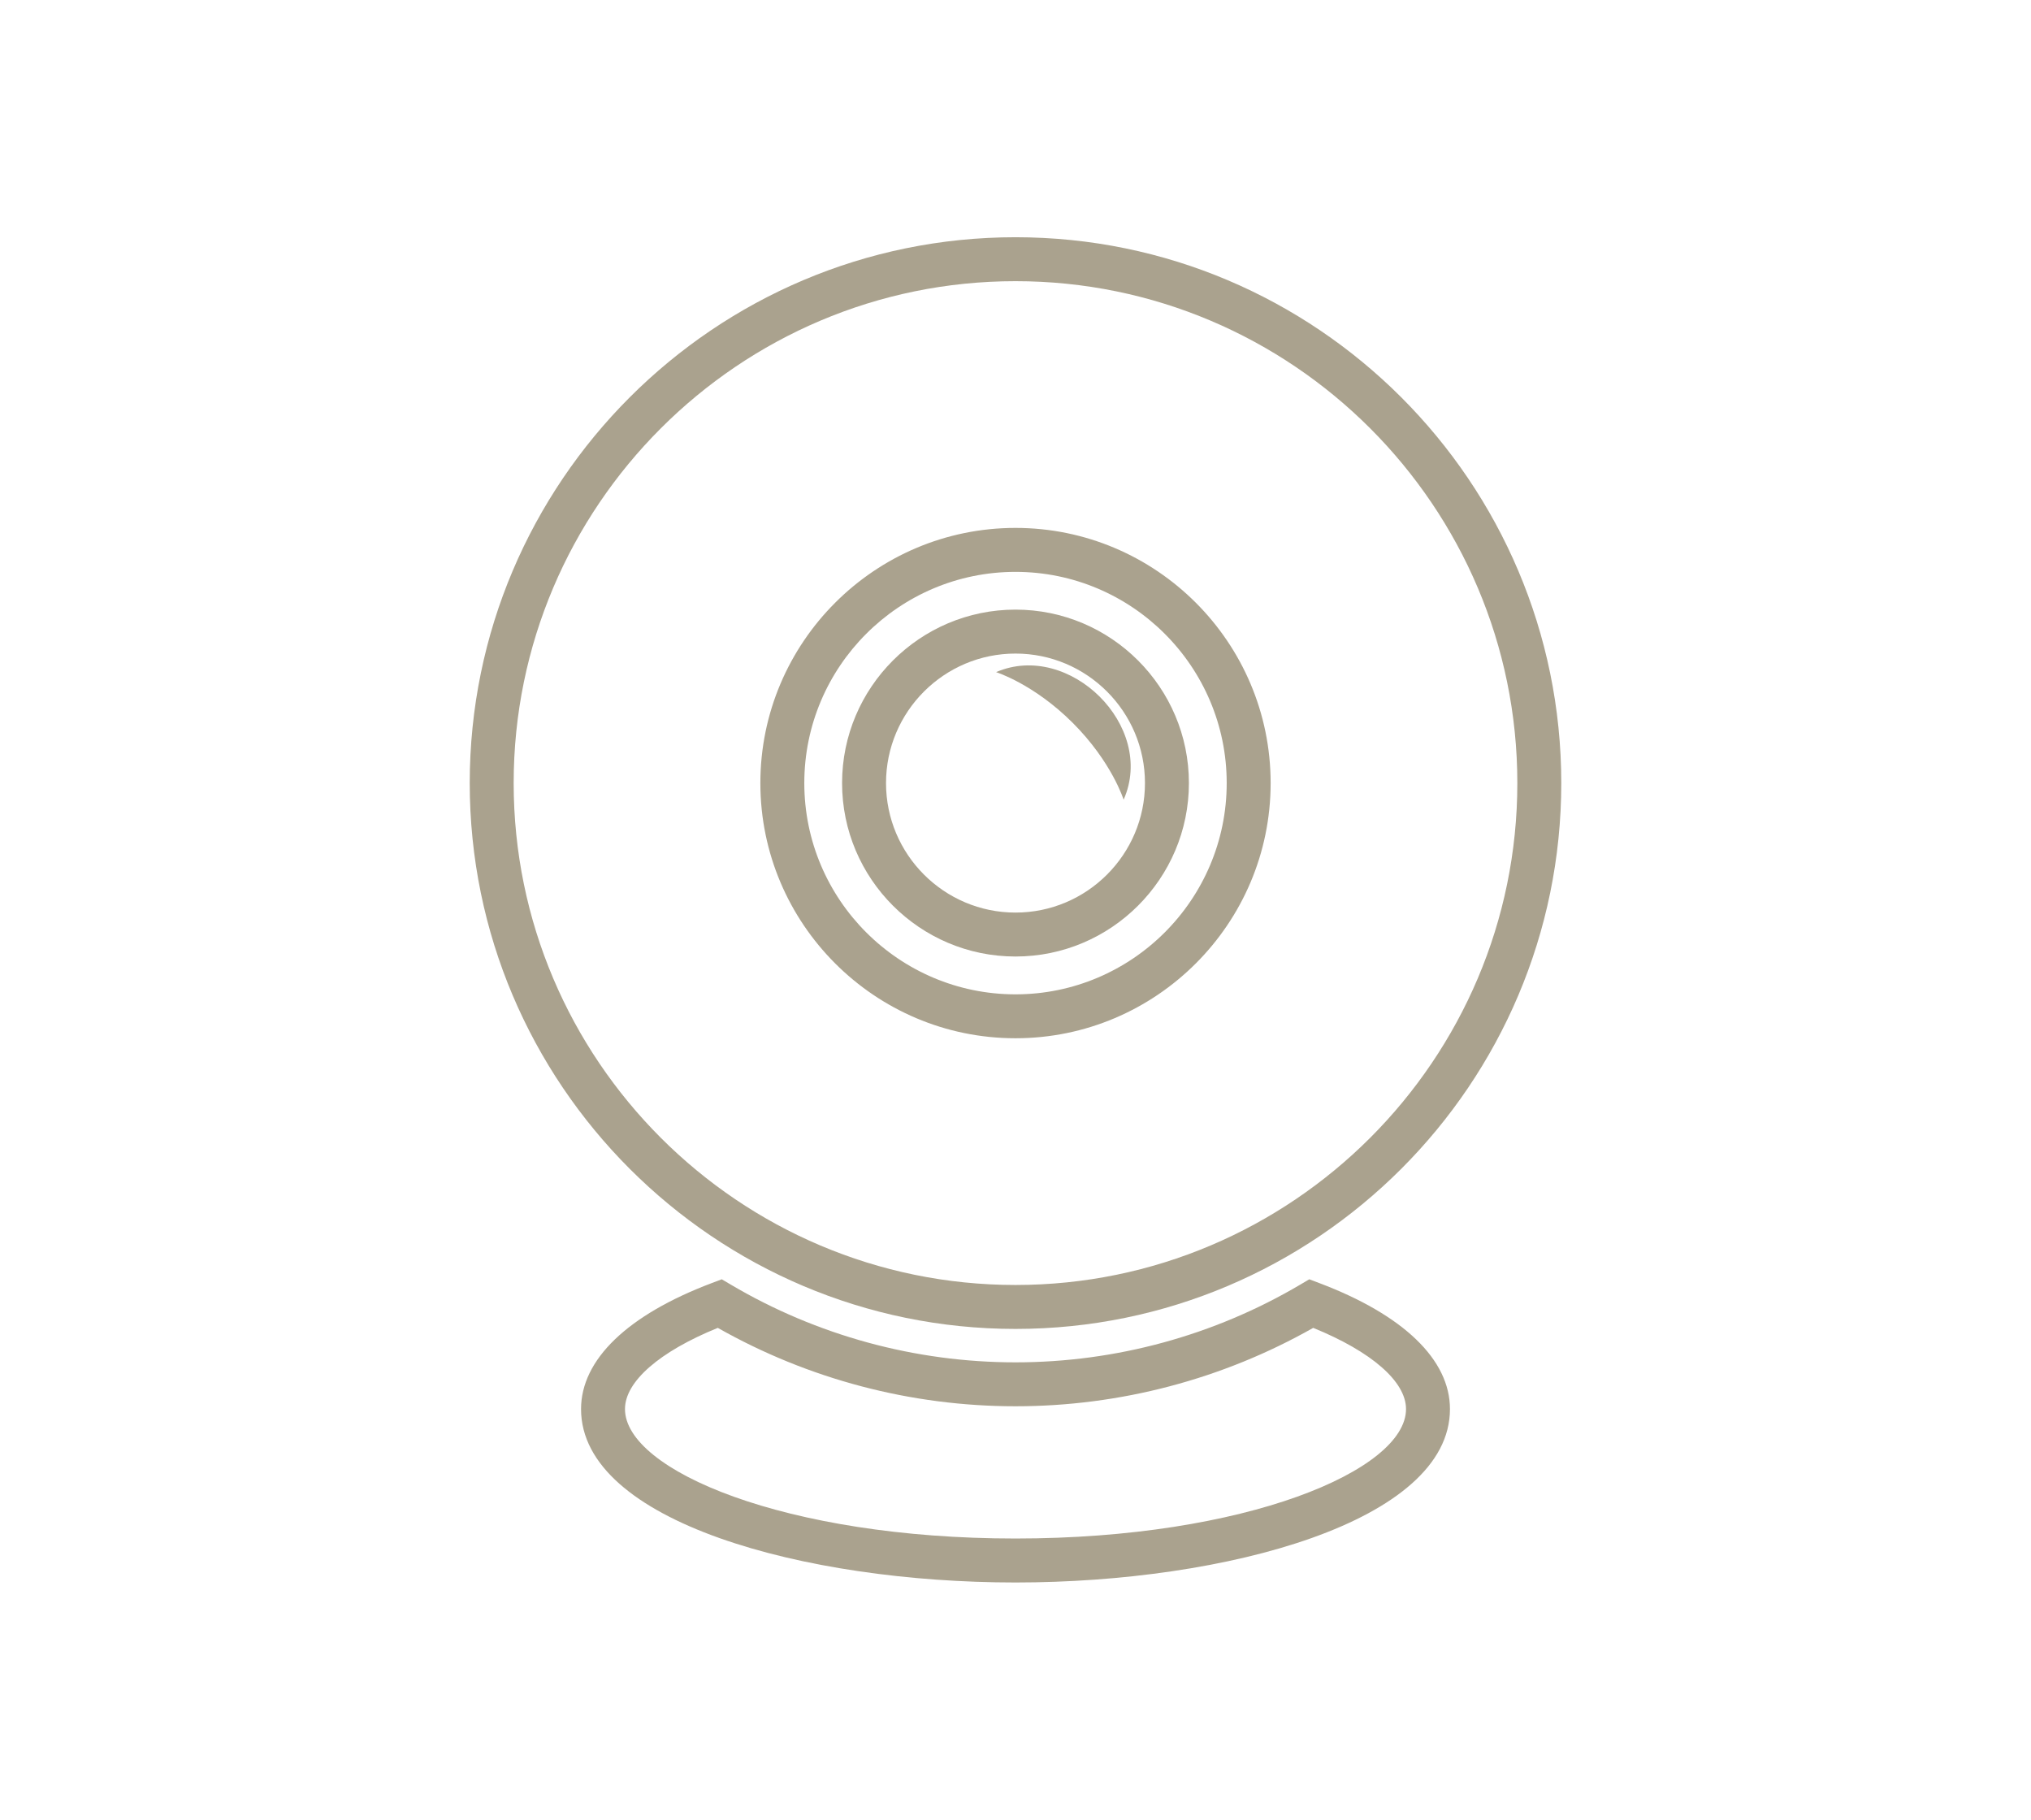 <?xml version="1.0" encoding="utf-8"?>
<!-- Generator: Adobe Illustrator 16.0.4, SVG Export Plug-In . SVG Version: 6.00 Build 0)  -->
<!DOCTYPE svg PUBLIC "-//W3C//DTD SVG 1.1//EN" "http://www.w3.org/Graphics/SVG/1.1/DTD/svg11.dtd">
<svg version="1.1" id="Layer_1" xmlns="http://www.w3.org/2000/svg" xmlns:xlink="http://www.w3.org/1999/xlink" x="0px" y="0px"
	 width="750.115px" height="672px" viewBox="976 0 750.115 672" enable-background="new 976 0 750.115 672" xml:space="preserve">
<g>
	<path fill="#AAA28E" d="M1351.055,490.756c-111.146,0-201.569-90.425-201.569-201.576c0-111.146,90.423-201.573,201.569-201.573
		s201.575,90.428,201.575,201.573C1552.63,400.331,1462.201,490.756,1351.055,490.756z M1351.055,103.834
		c-102.195,0-185.342,83.145-185.342,185.346c0,102.202,83.146,185.349,185.342,185.349c102.194,0,185.348-83.146,185.348-185.349
		C1536.402,186.979,1453.249,103.834,1351.055,103.834z M1351.055,383.414c-51.96,0-94.228-42.274-94.228-94.234
		c0-51.953,42.268-94.23,94.228-94.23c51.959,0,94.233,42.271,94.233,94.23S1403.014,383.414,1351.055,383.414z M1351.055,211.184
		c-43.009,0-78,34.993-78,78.003c0,43.016,34.991,78.012,78,78.012s78.006-34.996,78.006-78.012
		C1429.061,246.17,1394.063,211.184,1351.055,211.184z"/>
	<path fill="#AAA28E" d="M1351.055,353.229c-35.313,0-64.048-28.731-64.048-64.049s28.734-64.055,64.048-64.055
		c35.308,0,64.048,28.737,64.048,64.055C1415.103,324.503,1386.362,353.229,1351.055,353.229z M1351.055,241.353
		c-26.363,0-47.82,21.454-47.82,47.827s21.457,47.823,47.82,47.823c26.369,0,47.82-21.45,47.82-47.823
		C1398.875,262.813,1377.424,241.353,1351.055,241.353z"/>
	<path fill="#AAA28E" d="M1390.989,295.312c0,0-4.349-13.924-18.762-28.338c-14.421-14.418-28.342-18.766-28.342-18.766
		C1370.87,236.57,1403.07,268.135,1390.989,295.312z"/>
	<path fill="#AAA28E" d="M1351.048,584.394c-77.777,0-160.449-22.452-160.449-64.036c0-18.256,17.159-34.787,48.327-46.552
		l3.64-1.382l3.359,1.984c31.777,18.769,68.124,28.689,105.13,28.689c37.005,0,73.366-9.921,105.149-28.689l3.354-1.984l3.645,1.382
		c31.154,11.765,48.314,28.296,48.314,46.552C1511.517,561.941,1428.832,584.394,1351.048,584.394z M1241.106,490.369
		c-21.545,8.747-34.28,19.828-34.28,29.977c0,22.61,59.23,47.808,144.222,47.808c84.997,0,144.242-25.197,144.242-47.808
		c0-10.148-12.742-21.229-34.282-29.977c-33.444,18.953-71.376,28.949-109.946,28.949
		C1312.482,519.318,1274.557,509.322,1241.106,490.369z"/>
</g>
</svg>
